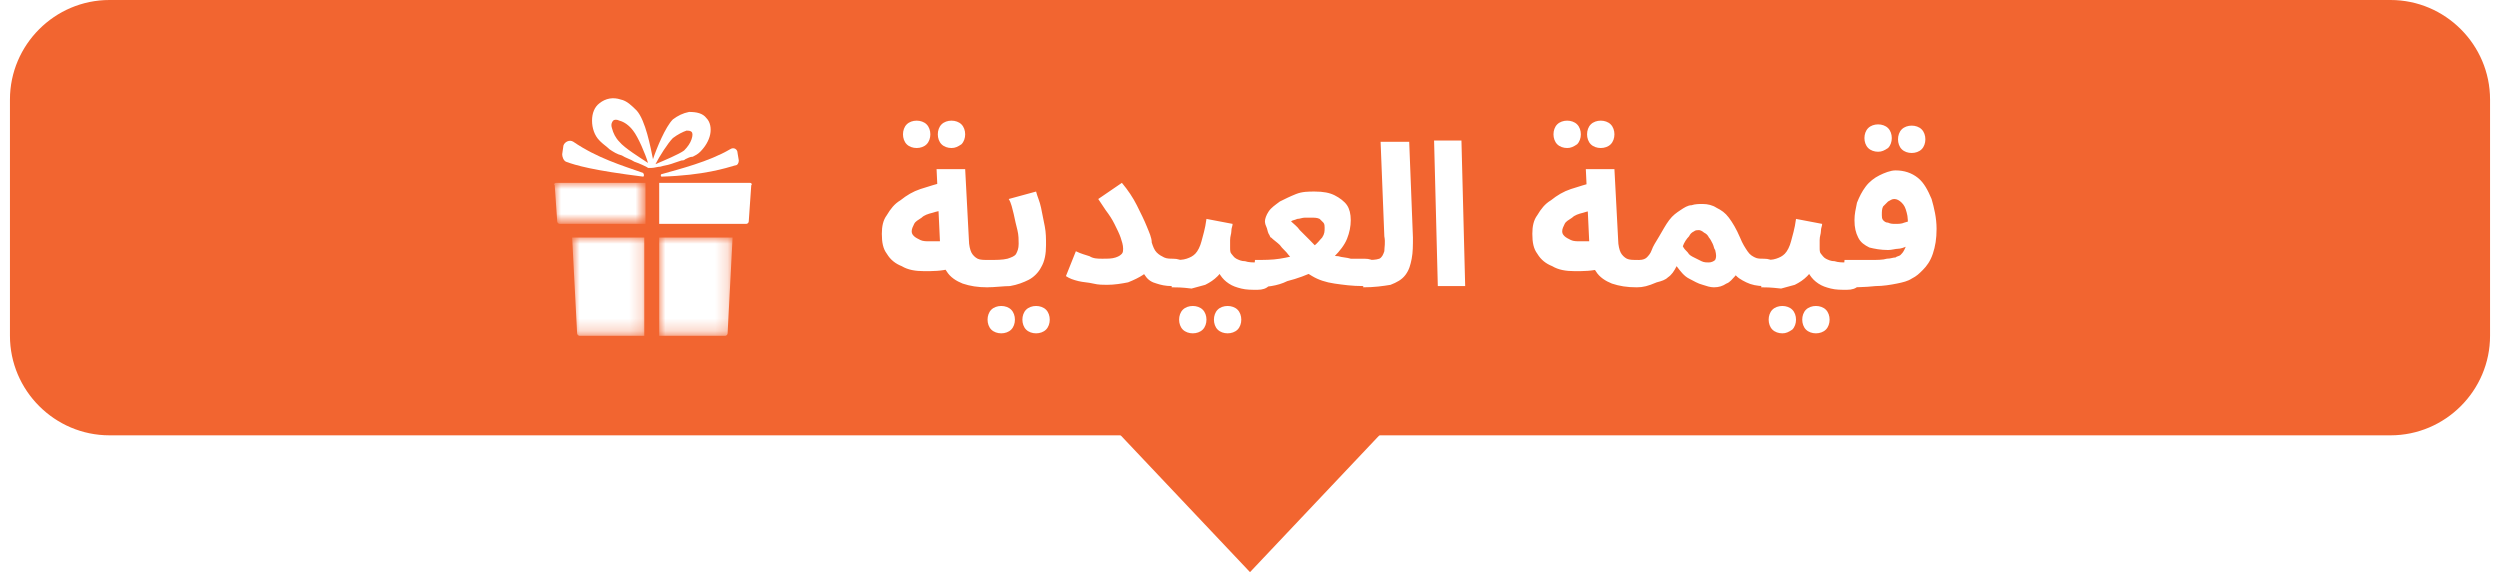 <?xml version="1.0" encoding="utf-8"?>
<!-- Generator: Adobe Illustrator 27.0.0, SVG Export Plug-In . SVG Version: 6.00 Build 0)  -->
<svg version="1.1" id="Layer_1" xmlns="http://www.w3.org/2000/svg" xmlns:xlink="http://www.w3.org/1999/xlink" x="0px" y="0px"
	 viewBox="0 0 201 46" style="enable-background:new 0 0 201 46;" xml:space="preserve">
<style type="text/css">
	.st0{fill:#F26530;}
	.st1{fill:#FFFFFF;filter:url(#Adobe_OpacityMaskFilter);}
	.st2{mask:url(#mask0_15_3111_00000023241415116674822170000008208276878484836240_);}
	.st3{fill:#FFFFFF;}
	.st4{fill:#FFFFFF;filter:url(#Adobe_OpacityMaskFilter_00000121270905392258019510000013332960093958202498_);}
	.st5{mask:url(#mask1_15_3111_00000173879965644087162230000006694337776427242624_);}
	.st6{fill:#FFFFFF;filter:url(#Adobe_OpacityMaskFilter_00000113340620330047127760000016859341863161854601_);}
	.st7{mask:url(#mask2_15_3111_00000091003878322611769740000003941454251041635474_);}
</style>
<g>
	<path class="st0" d="M8.8,0h183.4c4.4,0,8,3.6,8,8v19c0,4.4-3.6,8-8,8H8.8c-4.4,0-8-3.6-8-8V8C0.8,3.6,4.4,0,8.8,0z"/>
	<defs>
		<filter id="Adobe_OpacityMaskFilter" filterUnits="userSpaceOnUse" x="53" y="19.1" width="5.9" height="7.9">
			<feColorMatrix  type="matrix" values="1 0 0 0 0  0 1 0 0 0  0 0 1 0 0  0 0 0 1 0"/>
		</filter>
	</defs>
	
		<mask maskUnits="userSpaceOnUse" x="53" y="19.1" width="5.9" height="7.9" id="mask0_15_3111_00000023241415116674822170000008208276878484836240_">
		<path class="st1" d="M53,19H59v8H53V19z"/>
	</mask>
	<g class="st2">
		<path class="st3" d="M58.9,19.1H53V27h5.3c0.1,0,0.2-0.1,0.2-0.2L58.9,19.1z"/>
	</g>
	<defs>
		
			<filter id="Adobe_OpacityMaskFilter_00000083088138743660888910000003436933200878333573_" filterUnits="userSpaceOnUse" x="46.1" y="19.1" width="5.9" height="7.9">
			<feColorMatrix  type="matrix" values="1 0 0 0 0  0 1 0 0 0  0 0 1 0 0  0 0 0 1 0"/>
		</filter>
	</defs>
	
		<mask maskUnits="userSpaceOnUse" x="46.1" y="19.1" width="5.9" height="7.9" id="mask1_15_3111_00000173879965644087162230000006694337776427242624_">
		<path style="fill:#FFFFFF;filter:url(#Adobe_OpacityMaskFilter_00000083088138743660888910000003436933200878333573_);" d="
			M46.1,19H52v8h-5.9V19z"/>
	</mask>
	<g class="st5">
		<path class="st3" d="M51.9,19.1h-5.9l0.4,7.7c0,0.1,0.1,0.2,0.2,0.2h5.2V19.1z"/>
	</g>
	<path class="st3" d="M60.3,14.7H53V18h7c0.1,0,0.2-0.1,0.2-0.2l0.2-2.9C60.5,14.8,60.4,14.7,60.3,14.7z"/>
	<defs>
		
			<filter id="Adobe_OpacityMaskFilter_00000023244372496852425520000005223967852714511505_" filterUnits="userSpaceOnUse" x="44.6" y="14.7" width="7.4" height="3.3">
			<feColorMatrix  type="matrix" values="1 0 0 0 0  0 1 0 0 0  0 0 1 0 0  0 0 0 1 0"/>
		</filter>
	</defs>
	
		<mask maskUnits="userSpaceOnUse" x="44.6" y="14.7" width="7.4" height="3.3" id="mask2_15_3111_00000091003878322611769740000003941454251041635474_">
		<path style="fill:#FFFFFF;filter:url(#Adobe_OpacityMaskFilter_00000023244372496852425520000005223967852714511505_);" d="
			M44.5,14.7H52V18h-7.5V14.7z"/>
	</mask>
	<g class="st7">
		<path class="st3" d="M44.6,14.9l0.2,2.9c0,0.1,0.1,0.2,0.2,0.2h6.9v-3.3h-7.2C44.6,14.7,44.5,14.8,44.6,14.9z"/>
	</g>
	<path class="st3" d="M49.3,9.7c0.1-0.1,0.3-0.1,0.5,0c0.4,0.1,0.8,0.4,1.1,0.8c0.4,0.5,1,1.9,1.2,2.6c-0.6-0.4-1.9-1.2-2.3-1.7
		c-0.3-0.3-0.5-0.7-0.6-1.1C49.1,10,49.2,9.8,49.3,9.7z M52.7,13.2c0.3-0.6,1-1.7,1.4-2.1c0.4-0.3,0.8-0.5,1.1-0.6
		c0.1,0,0.3,0,0.4,0.1c0.1,0.1,0.1,0.3,0,0.6c-0.1,0.3-0.3,0.6-0.6,0.9C54.6,12.4,53.4,12.9,52.7,13.2z M55.1,12.8
		c0.2-0.1,0.4-0.2,0.6-0.2c0.2-0.1,0.4-0.2,0.6-0.4c0.4-0.4,0.7-0.9,0.8-1.4c0.1-0.5,0-1-0.3-1.3c-0.3-0.4-0.8-0.5-1.4-0.5
		c-0.5,0.1-0.9,0.3-1.3,0.6c-0.6,0.6-1.3,2.3-1.6,3.2c-0.2-1-0.6-3.1-1.3-3.9c-0.4-0.4-0.8-0.8-1.3-0.9c-0.6-0.2-1.2-0.1-1.7,0.3
		c-0.4,0.3-0.6,0.8-0.6,1.4c0,0.6,0.2,1.2,0.6,1.6c0,0,0,0,0.1,0.1c0.2,0.2,0.5,0.4,0.7,0.6c0.3,0.2,0.6,0.4,1,0.5
		c0.3,0.2,0.7,0.3,1,0.5c0.3,0.1,1,0.4,1.1,0.5c0.1,0,0.2,0,0.3,0c0.2,0,0.5-0.1,0.7-0.1c0.3-0.1,0.5-0.1,0.8-0.2
		c0.3-0.1,0.6-0.2,0.9-0.3C54.9,12.9,55,12.9,55.1,12.8z"/>
	<path class="st3" d="M51.7,13.9c-1.7-0.6-3.7-1.2-5.6-2.5c-0.3-0.2-0.7,0-0.8,0.3l-0.1,0.7c0,0.2,0.1,0.5,0.3,0.6
		c0.8,0.3,2.2,0.7,6.2,1.2C51.8,14.2,51.8,14,51.7,13.9z"/>
	<path class="st3" d="M53.2,14c1.4-0.4,3.8-1,5.5-2c0.3-0.2,0.6,0,0.6,0.3l0.1,0.6c0,0.2-0.1,0.4-0.3,0.4c-0.7,0.2-2.5,0.8-5.9,0.9
		C53.1,14.2,53.1,14,53.2,14z"/>
	<path class="st3" d="M79.4,23.1c-0.8,0-1.4-0.1-2-0.3c-0.5-0.2-1-0.5-1.3-1c-0.3-0.4-0.5-1-0.5-1.8l-0.3-6.4h2.3l0.3,5.7
		c0,0.4,0.1,0.8,0.2,1c0.1,0.2,0.3,0.4,0.5,0.5c0.2,0.1,0.5,0.1,0.9,0.1c0.4,0,0.7,0.1,0.9,0.3c0.2,0.2,0.3,0.5,0.3,0.8
		c0,0.3-0.1,0.6-0.3,0.8C80.1,23,79.8,23.1,79.4,23.1z M76.4,21.6c-0.7,0.2-1.4,0.2-2.1,0.2c-0.7,0-1.3-0.1-1.8-0.4
		c-0.5-0.2-0.9-0.5-1.2-1c-0.3-0.4-0.4-0.9-0.4-1.6c0-0.6,0.1-1.1,0.4-1.5c0.3-0.5,0.6-0.9,1.1-1.2c0.5-0.4,1-0.7,1.6-0.9
		s1.3-0.4,2-0.6l0.2,2.3c-0.5,0-0.9,0.1-1.2,0.2c-0.4,0.1-0.7,0.2-0.9,0.4c-0.3,0.2-0.5,0.3-0.6,0.5c-0.1,0.2-0.2,0.4-0.2,0.6
		c0,0.2,0.1,0.3,0.2,0.4s0.3,0.2,0.5,0.3c0.2,0.1,0.5,0.1,0.7,0.1c0.3,0,0.6,0,0.8,0c0.3,0,0.6-0.1,0.9-0.2L76.4,21.6z M76.5,11.9
		c-0.3,0-0.6-0.1-0.8-0.3c-0.2-0.2-0.3-0.5-0.3-0.8c0-0.3,0.1-0.6,0.3-0.8c0.2-0.2,0.5-0.3,0.8-0.3c0.3,0,0.6,0.1,0.8,0.3
		s0.3,0.5,0.3,0.8c0,0.3-0.1,0.6-0.3,0.8C77,11.8,76.8,11.9,76.5,11.9z M73.7,11.9c-0.3,0-0.6-0.1-0.8-0.3c-0.2-0.2-0.3-0.5-0.3-0.8
		c0-0.3,0.1-0.6,0.3-0.8c0.2-0.2,0.5-0.3,0.8-0.3c0.3,0,0.6,0.1,0.8,0.3c0.2,0.2,0.3,0.5,0.3,0.8c0,0.3-0.1,0.6-0.3,0.8
		C74.3,11.8,74,11.9,73.7,11.9z M79.3,23.1l0.2-2.2c0.6,0,1.1,0,1.5-0.1c0.3-0.1,0.6-0.2,0.7-0.4c0.1-0.2,0.2-0.4,0.2-0.8
		c0-0.3,0-0.7-0.1-1.1c-0.1-0.4-0.2-0.8-0.3-1.3c-0.1-0.4-0.2-0.9-0.4-1.2l2.2-0.6c0.1,0.4,0.3,0.8,0.4,1.3c0.1,0.5,0.2,1,0.3,1.5
		c0.1,0.5,0.1,1,0.1,1.5c0,0.7-0.1,1.3-0.4,1.8c-0.2,0.4-0.6,0.8-1,1c-0.4,0.2-0.9,0.4-1.5,0.5C80.7,23,80,23.1,79.3,23.1z
		 M83.3,26.8c-0.3,0-0.6-0.1-0.8-0.3c-0.2-0.2-0.3-0.5-0.3-0.8c0-0.3,0.1-0.6,0.3-0.8c0.2-0.2,0.5-0.3,0.8-0.3
		c0.3,0,0.6,0.1,0.8,0.3c0.2,0.2,0.3,0.5,0.3,0.8c0,0.3-0.1,0.6-0.3,0.8C83.9,26.7,83.6,26.8,83.3,26.8z M80.5,26.8
		c-0.3,0-0.6-0.1-0.8-0.3c-0.2-0.2-0.3-0.5-0.3-0.8c0-0.3,0.1-0.6,0.3-0.8c0.2-0.2,0.5-0.3,0.8-0.3c0.3,0,0.6,0.1,0.8,0.3
		c0.2,0.2,0.3,0.5,0.3,0.8c0,0.3-0.1,0.6-0.3,0.8C81.1,26.7,80.8,26.8,80.5,26.8z M88.6,20.8c0.5,0,0.8,0,1.1-0.1
		c0.3-0.1,0.4-0.2,0.5-0.3c0.1-0.1,0.1-0.3,0.1-0.4c0-0.3-0.1-0.6-0.2-0.9c-0.1-0.3-0.3-0.7-0.5-1.1c-0.2-0.4-0.4-0.7-0.7-1.1
		c-0.2-0.3-0.4-0.6-0.6-0.9l1.9-1.3c0.5,0.6,0.9,1.2,1.2,1.8c0.3,0.6,0.6,1.2,0.8,1.7c0.2,0.5,0.4,0.9,0.4,1.3
		c0.1,0.3,0.2,0.6,0.4,0.8c0.2,0.2,0.4,0.3,0.6,0.4c0.2,0.1,0.5,0.1,0.7,0.1c0.4,0,0.7,0.1,0.9,0.3c0.2,0.2,0.3,0.5,0.3,0.8
		c0,0.3-0.1,0.6-0.3,0.8c-0.2,0.2-0.5,0.3-1,0.3c-0.5,0-0.9-0.1-1.2-0.2c-0.4-0.1-0.7-0.3-0.9-0.6c-0.2-0.3-0.5-0.6-0.6-1.1l1,0.2
		c-0.1,0.3-0.3,0.6-0.6,0.8c-0.3,0.2-0.7,0.4-1.2,0.6c-0.5,0.1-1.1,0.2-1.7,0.2c-0.3,0-0.7,0-1.1-0.1c-0.4-0.1-0.8-0.1-1.2-0.2
		c-0.4-0.1-0.7-0.2-1-0.4l0.8-2c0.4,0.2,0.8,0.3,1.1,0.4C87.9,20.8,88.3,20.8,88.6,20.8z M94.2,23.1l0.2-2.2c0.4,0,0.7,0,1-0.1
		c0.3-0.1,0.5-0.2,0.7-0.4c0.2-0.2,0.4-0.6,0.5-1c0.1-0.4,0.3-1,0.4-1.8l2.1,0.4c0,0.2-0.1,0.3-0.1,0.6c0,0.2-0.1,0.4-0.1,0.7
		c0,0.2,0,0.4,0,0.6s0,0.4,0.1,0.5c0.1,0.1,0.2,0.3,0.4,0.4c0.2,0.1,0.4,0.2,0.7,0.2c0.3,0.1,0.6,0.1,1,0.1c0.4,0,0.7,0.1,0.9,0.3
		c0.2,0.2,0.3,0.5,0.3,0.8c0,0.3-0.1,0.6-0.3,0.8c-0.2,0.2-0.5,0.3-0.9,0.3c-0.5,0-0.9,0-1.3-0.1c-0.4-0.1-0.7-0.2-1-0.4
		c-0.3-0.2-0.5-0.4-0.7-0.7c-0.2-0.3-0.3-0.7-0.3-1.1h0.8c-0.2,0.5-0.4,0.9-0.7,1.2c-0.3,0.3-0.6,0.5-1,0.7
		c-0.4,0.1-0.7,0.2-1.1,0.3C95,23.1,94.6,23.1,94.2,23.1z M98.7,26.8c-0.3,0-0.6-0.1-0.8-0.3c-0.2-0.2-0.3-0.5-0.3-0.8
		c0-0.3,0.1-0.6,0.3-0.8c0.2-0.2,0.5-0.3,0.8-0.3c0.3,0,0.6,0.1,0.8,0.3c0.2,0.2,0.3,0.5,0.3,0.8c0,0.3-0.1,0.6-0.3,0.8
		C99.3,26.7,99,26.8,98.7,26.8z M95.9,26.8c-0.3,0-0.6-0.1-0.8-0.3c-0.2-0.2-0.3-0.5-0.3-0.8c0-0.3,0.1-0.6,0.3-0.8
		c0.2-0.2,0.5-0.3,0.8-0.3c0.3,0,0.6,0.1,0.8,0.3c0.2,0.2,0.3,0.5,0.3,0.8c0,0.3-0.1,0.6-0.3,0.8C96.5,26.7,96.2,26.8,95.9,26.8z
		 M100.7,23.1l0.2-2.2c0.7,0,1.4,0,2-0.1c0.6-0.1,1.1-0.2,1.6-0.4c0.5-0.2,0.8-0.4,1.1-0.6c0.3-0.2,0.5-0.5,0.7-0.7
		c0.2-0.3,0.2-0.5,0.2-0.8c0-0.1,0-0.3-0.1-0.4c-0.1-0.1-0.2-0.2-0.3-0.3c-0.2-0.1-0.4-0.1-0.7-0.1c-0.1,0-0.3,0-0.5,0
		c-0.2,0-0.4,0.1-0.6,0.1c-0.2,0.1-0.4,0.1-0.5,0.2c0.2,0.2,0.5,0.4,0.7,0.7c0.3,0.3,0.5,0.5,0.8,0.8c0.3,0.3,0.5,0.5,0.7,0.8
		c0.2,0.1,0.5,0.2,0.7,0.3c0.3,0.1,0.6,0.2,0.9,0.2c0.3,0.1,0.7,0.1,1,0.2c0.4,0,0.7,0,1.1,0c0.4,0,0.7,0.1,0.9,0.3
		c0.2,0.2,0.3,0.5,0.3,0.8c0,0.3-0.1,0.6-0.3,0.8c-0.2,0.2-0.5,0.3-1,0.3c-0.9,0-1.6-0.1-2.3-0.2c-0.7-0.1-1.3-0.3-1.8-0.6
		c-0.5-0.3-1-0.6-1.4-1c-0.1-0.2-0.3-0.5-0.5-0.7c-0.2-0.3-0.5-0.5-0.7-0.8c-0.2-0.2-0.5-0.4-0.7-0.6c-0.1,0-0.1-0.2-0.2-0.3
		c-0.1-0.2-0.1-0.4-0.2-0.6c-0.1-0.2-0.1-0.4-0.1-0.4c0-0.2,0.1-0.5,0.3-0.8c0.2-0.3,0.5-0.5,0.9-0.8c0.4-0.2,0.8-0.4,1.3-0.6
		c0.5-0.2,1-0.2,1.5-0.2c0.7,0,1.2,0.1,1.6,0.3c0.4,0.2,0.8,0.5,1,0.8c0.2,0.3,0.3,0.7,0.3,1.2c0,0.5-0.1,1-0.3,1.5
		c-0.2,0.5-0.6,1-1,1.4c-0.4,0.4-1,0.8-1.6,1.2c-0.6,0.3-1.4,0.6-2.2,0.8C102.7,23,101.8,23.1,100.7,23.1z M109.6,23.1l0.2-2.2
		c0.5,0,0.8,0,1.1-0.1c0.2-0.1,0.3-0.3,0.4-0.6c0-0.3,0.1-0.7,0-1.2l-0.3-7.6h2.3l0.3,7.7c0,0.6,0,1.2-0.1,1.7
		c-0.1,0.5-0.2,0.9-0.5,1.3c-0.3,0.4-0.7,0.6-1.2,0.8C111.2,23,110.5,23.1,109.6,23.1z M115.6,23l-0.3-11.7h2.2l0.3,11.7H115.6z
		 M131.6,23.1c-0.8,0-1.4-0.1-2-0.3c-0.5-0.2-1-0.5-1.3-1c-0.3-0.4-0.5-1-0.5-1.8l-0.3-6.4h2.3l0.3,5.7c0,0.4,0.1,0.8,0.2,1
		c0.1,0.2,0.3,0.4,0.5,0.5c0.2,0.1,0.5,0.1,0.9,0.1c0.4,0,0.7,0.1,0.9,0.3c0.2,0.2,0.3,0.5,0.3,0.8c0,0.3-0.1,0.6-0.3,0.8
		C132.3,23,132,23.1,131.6,23.1z M128.7,21.6c-0.7,0.2-1.4,0.2-2.1,0.2c-0.7,0-1.3-0.1-1.8-0.4c-0.5-0.2-0.9-0.5-1.2-1
		c-0.3-0.4-0.4-0.9-0.4-1.6c0-0.6,0.1-1.1,0.4-1.5c0.3-0.5,0.6-0.9,1.1-1.2c0.5-0.4,1-0.7,1.6-0.9s1.3-0.4,2-0.6l0.2,2.3
		c-0.5,0-0.9,0.1-1.2,0.2c-0.4,0.1-0.7,0.2-0.9,0.4c-0.3,0.2-0.5,0.3-0.6,0.5c-0.1,0.2-0.2,0.4-0.2,0.6c0,0.2,0.1,0.3,0.2,0.4
		s0.3,0.2,0.5,0.3c0.2,0.1,0.5,0.1,0.7,0.1c0.3,0,0.6,0,0.8,0c0.3,0,0.6-0.1,0.9-0.2L128.7,21.6z M128.7,11.9
		c-0.3,0-0.6-0.1-0.8-0.3c-0.2-0.2-0.3-0.5-0.3-0.8c0-0.3,0.1-0.6,0.3-0.8c0.2-0.2,0.5-0.3,0.8-0.3c0.3,0,0.6,0.1,0.8,0.3
		s0.3,0.5,0.3,0.8c0,0.3-0.1,0.6-0.3,0.8C129.3,11.8,129,11.9,128.7,11.9z M126,11.9c-0.3,0-0.6-0.1-0.8-0.3
		c-0.2-0.2-0.3-0.5-0.3-0.8c0-0.3,0.1-0.6,0.3-0.8c0.2-0.2,0.5-0.3,0.8-0.3c0.3,0,0.6,0.1,0.8,0.3c0.2,0.2,0.3,0.5,0.3,0.8
		c0,0.3-0.1,0.6-0.3,0.8C126.5,11.8,126.3,11.9,126,11.9z M131.6,23.1l0.2-2.2c0.3,0,0.5-0.1,0.6-0.2c0.1-0.1,0.3-0.3,0.4-0.6
		c0.1-0.3,0.3-0.6,0.6-1.1c0.3-0.5,0.5-0.9,0.8-1.3c0.3-0.4,0.6-0.6,0.9-0.8c0.3-0.2,0.6-0.4,0.9-0.4c0.3-0.1,0.6-0.1,0.9-0.1
		c0.4,0,0.8,0.1,1.1,0.3c0.4,0.2,0.7,0.4,1,0.8c0.3,0.4,0.6,0.9,0.9,1.6c0.2,0.5,0.4,0.8,0.6,1.1c0.2,0.3,0.4,0.4,0.6,0.5
		c0.2,0.1,0.4,0.1,0.7,0.1c0.4,0,0.7,0.1,0.9,0.3c0.2,0.2,0.3,0.5,0.3,0.8c0,0.3-0.1,0.6-0.3,0.8c-0.2,0.2-0.5,0.3-0.9,0.3
		c-0.5,0-1-0.1-1.4-0.3c-0.4-0.2-0.8-0.4-1-0.8l0.5-0.4c-0.1,0.2-0.2,0.5-0.4,0.7c-0.2,0.2-0.4,0.5-0.7,0.6c-0.3,0.2-0.6,0.3-1,0.3
		c-0.3,0-0.6-0.1-0.9-0.2c-0.4-0.1-0.7-0.3-1.1-0.5c-0.4-0.2-0.7-0.6-1-1c-0.2,0.4-0.4,0.7-0.7,0.9c-0.2,0.2-0.5,0.3-0.9,0.4
		C132.5,23,132.1,23.1,131.6,23.1z M135.3,19.8c0.1,0.2,0.2,0.3,0.4,0.5c0.1,0.2,0.3,0.3,0.5,0.4c0.2,0.1,0.4,0.2,0.6,0.3
		c0.2,0.1,0.4,0.1,0.6,0.1c0.2,0,0.4-0.1,0.5-0.2c0.1-0.2,0.1-0.4,0-0.8c-0.1-0.1-0.1-0.3-0.2-0.5c-0.1-0.2-0.2-0.4-0.3-0.5
		c-0.1-0.2-0.2-0.3-0.4-0.4c-0.1-0.1-0.3-0.2-0.4-0.2c-0.1,0-0.3,0-0.4,0.1c-0.2,0.1-0.3,0.2-0.4,0.4
		C135.6,19.2,135.4,19.5,135.3,19.8z M141.6,23.1l0.2-2.2c0.4,0,0.7,0,1-0.1c0.3-0.1,0.5-0.2,0.7-0.4c0.2-0.2,0.4-0.6,0.5-1
		c0.1-0.4,0.3-1,0.4-1.8l2.1,0.4c0,0.2-0.1,0.3-0.1,0.6c0,0.2-0.1,0.4-0.1,0.7c0,0.2,0,0.4,0,0.6s0,0.4,0.1,0.5
		c0.1,0.1,0.2,0.3,0.4,0.4c0.2,0.1,0.4,0.2,0.7,0.2c0.3,0.1,0.6,0.1,1,0.1c0.4,0,0.7,0.1,0.9,0.3c0.2,0.2,0.3,0.5,0.3,0.8
		c0,0.3-0.1,0.6-0.3,0.8c-0.2,0.2-0.5,0.3-0.9,0.3c-0.5,0-0.9,0-1.3-0.1c-0.4-0.1-0.7-0.2-1-0.4c-0.3-0.2-0.5-0.4-0.7-0.7
		c-0.2-0.3-0.3-0.7-0.3-1.1h0.8c-0.2,0.5-0.4,0.9-0.7,1.2c-0.3,0.3-0.6,0.5-1,0.7c-0.4,0.1-0.7,0.2-1.1,0.3
		C142.3,23.1,142,23.1,141.6,23.1z M146,26.8c-0.3,0-0.6-0.1-0.8-0.3c-0.2-0.2-0.3-0.5-0.3-0.8c0-0.3,0.1-0.6,0.3-0.8
		c0.2-0.2,0.5-0.3,0.8-0.3c0.3,0,0.6,0.1,0.8,0.3s0.3,0.5,0.3,0.8c0,0.3-0.1,0.6-0.3,0.8C146.6,26.7,146.3,26.8,146,26.8z
		 M143.3,26.8c-0.3,0-0.6-0.1-0.8-0.3c-0.2-0.2-0.3-0.5-0.3-0.8c0-0.3,0.1-0.6,0.3-0.8c0.2-0.2,0.5-0.3,0.8-0.3
		c0.3,0,0.6,0.1,0.8,0.3c0.2,0.2,0.3,0.5,0.3,0.8c0,0.3-0.1,0.6-0.3,0.8C143.8,26.7,143.6,26.8,143.3,26.8z M148.1,23.1l0.2-2.2
		c0.9,0,1.6,0,2.1,0c0.5,0,1,0,1.3-0.1c0.3,0,0.5-0.1,0.7-0.1c0.1-0.1,0.3-0.1,0.4-0.2c0.1-0.1,0.2-0.2,0.3-0.4
		c0.1-0.2,0.2-0.4,0.2-0.7c0.1-0.3,0.1-0.6,0.1-1c0-0.5,0-1-0.1-1.3c-0.1-0.4-0.2-0.6-0.4-0.8c-0.2-0.2-0.4-0.3-0.6-0.3
		c-0.2,0-0.3,0.1-0.5,0.2c-0.1,0.1-0.3,0.3-0.4,0.4c-0.1,0.2-0.1,0.4-0.1,0.7c0,0.1,0,0.3,0.1,0.4s0.2,0.2,0.4,0.2
		c0.2,0.1,0.4,0.1,0.6,0.1c0.2,0,0.5,0,0.7-0.1c0.3-0.1,0.5-0.1,0.7-0.3l0.1,1.9c-0.2,0.1-0.4,0.2-0.6,0.3c-0.2,0.1-0.5,0.2-0.7,0.2
		c-0.2,0-0.5,0.1-0.8,0.1c-0.6,0-1.1-0.1-1.5-0.2c-0.4-0.2-0.7-0.4-0.9-0.8s-0.3-0.8-0.3-1.4c0-0.5,0.1-0.9,0.2-1.4
		c0.2-0.5,0.4-0.9,0.7-1.3c0.3-0.4,0.7-0.7,1.1-0.9c0.4-0.2,0.9-0.4,1.3-0.4c0.7,0,1.3,0.2,1.8,0.6c0.5,0.4,0.8,1,1.1,1.7
		c0.2,0.7,0.4,1.5,0.4,2.4c0,0.8-0.1,1.4-0.3,2c-0.2,0.6-0.5,1-0.8,1.3c-0.3,0.3-0.5,0.5-0.9,0.7c-0.3,0.2-0.7,0.3-1.2,0.4
		c-0.5,0.1-1.1,0.2-1.7,0.2C149.9,23.1,149.1,23.1,148.1,23.1z M153.7,12.3c-0.3,0-0.6-0.1-0.8-0.3c-0.2-0.2-0.3-0.5-0.3-0.8
		c0-0.3,0.1-0.6,0.3-0.8c0.2-0.2,0.5-0.3,0.8-0.3c0.3,0,0.6,0.1,0.8,0.3s0.3,0.5,0.3,0.8c0,0.3-0.1,0.6-0.3,0.8
		C154.3,12.2,154,12.3,153.7,12.3z M151,12.2c-0.3,0-0.6-0.1-0.8-0.3c-0.2-0.2-0.3-0.5-0.3-0.8c0-0.3,0.1-0.6,0.3-0.8
		c0.2-0.2,0.5-0.3,0.8-0.3c0.3,0,0.6,0.1,0.8,0.3s0.3,0.5,0.3,0.8c0,0.3-0.1,0.6-0.3,0.8C151.5,12.1,151.3,12.2,151,12.2z"/>
	<path class="st0" d="M100.5,46l12.1-12.8H88.4L100.5,46z"/>
</g>
</svg>
